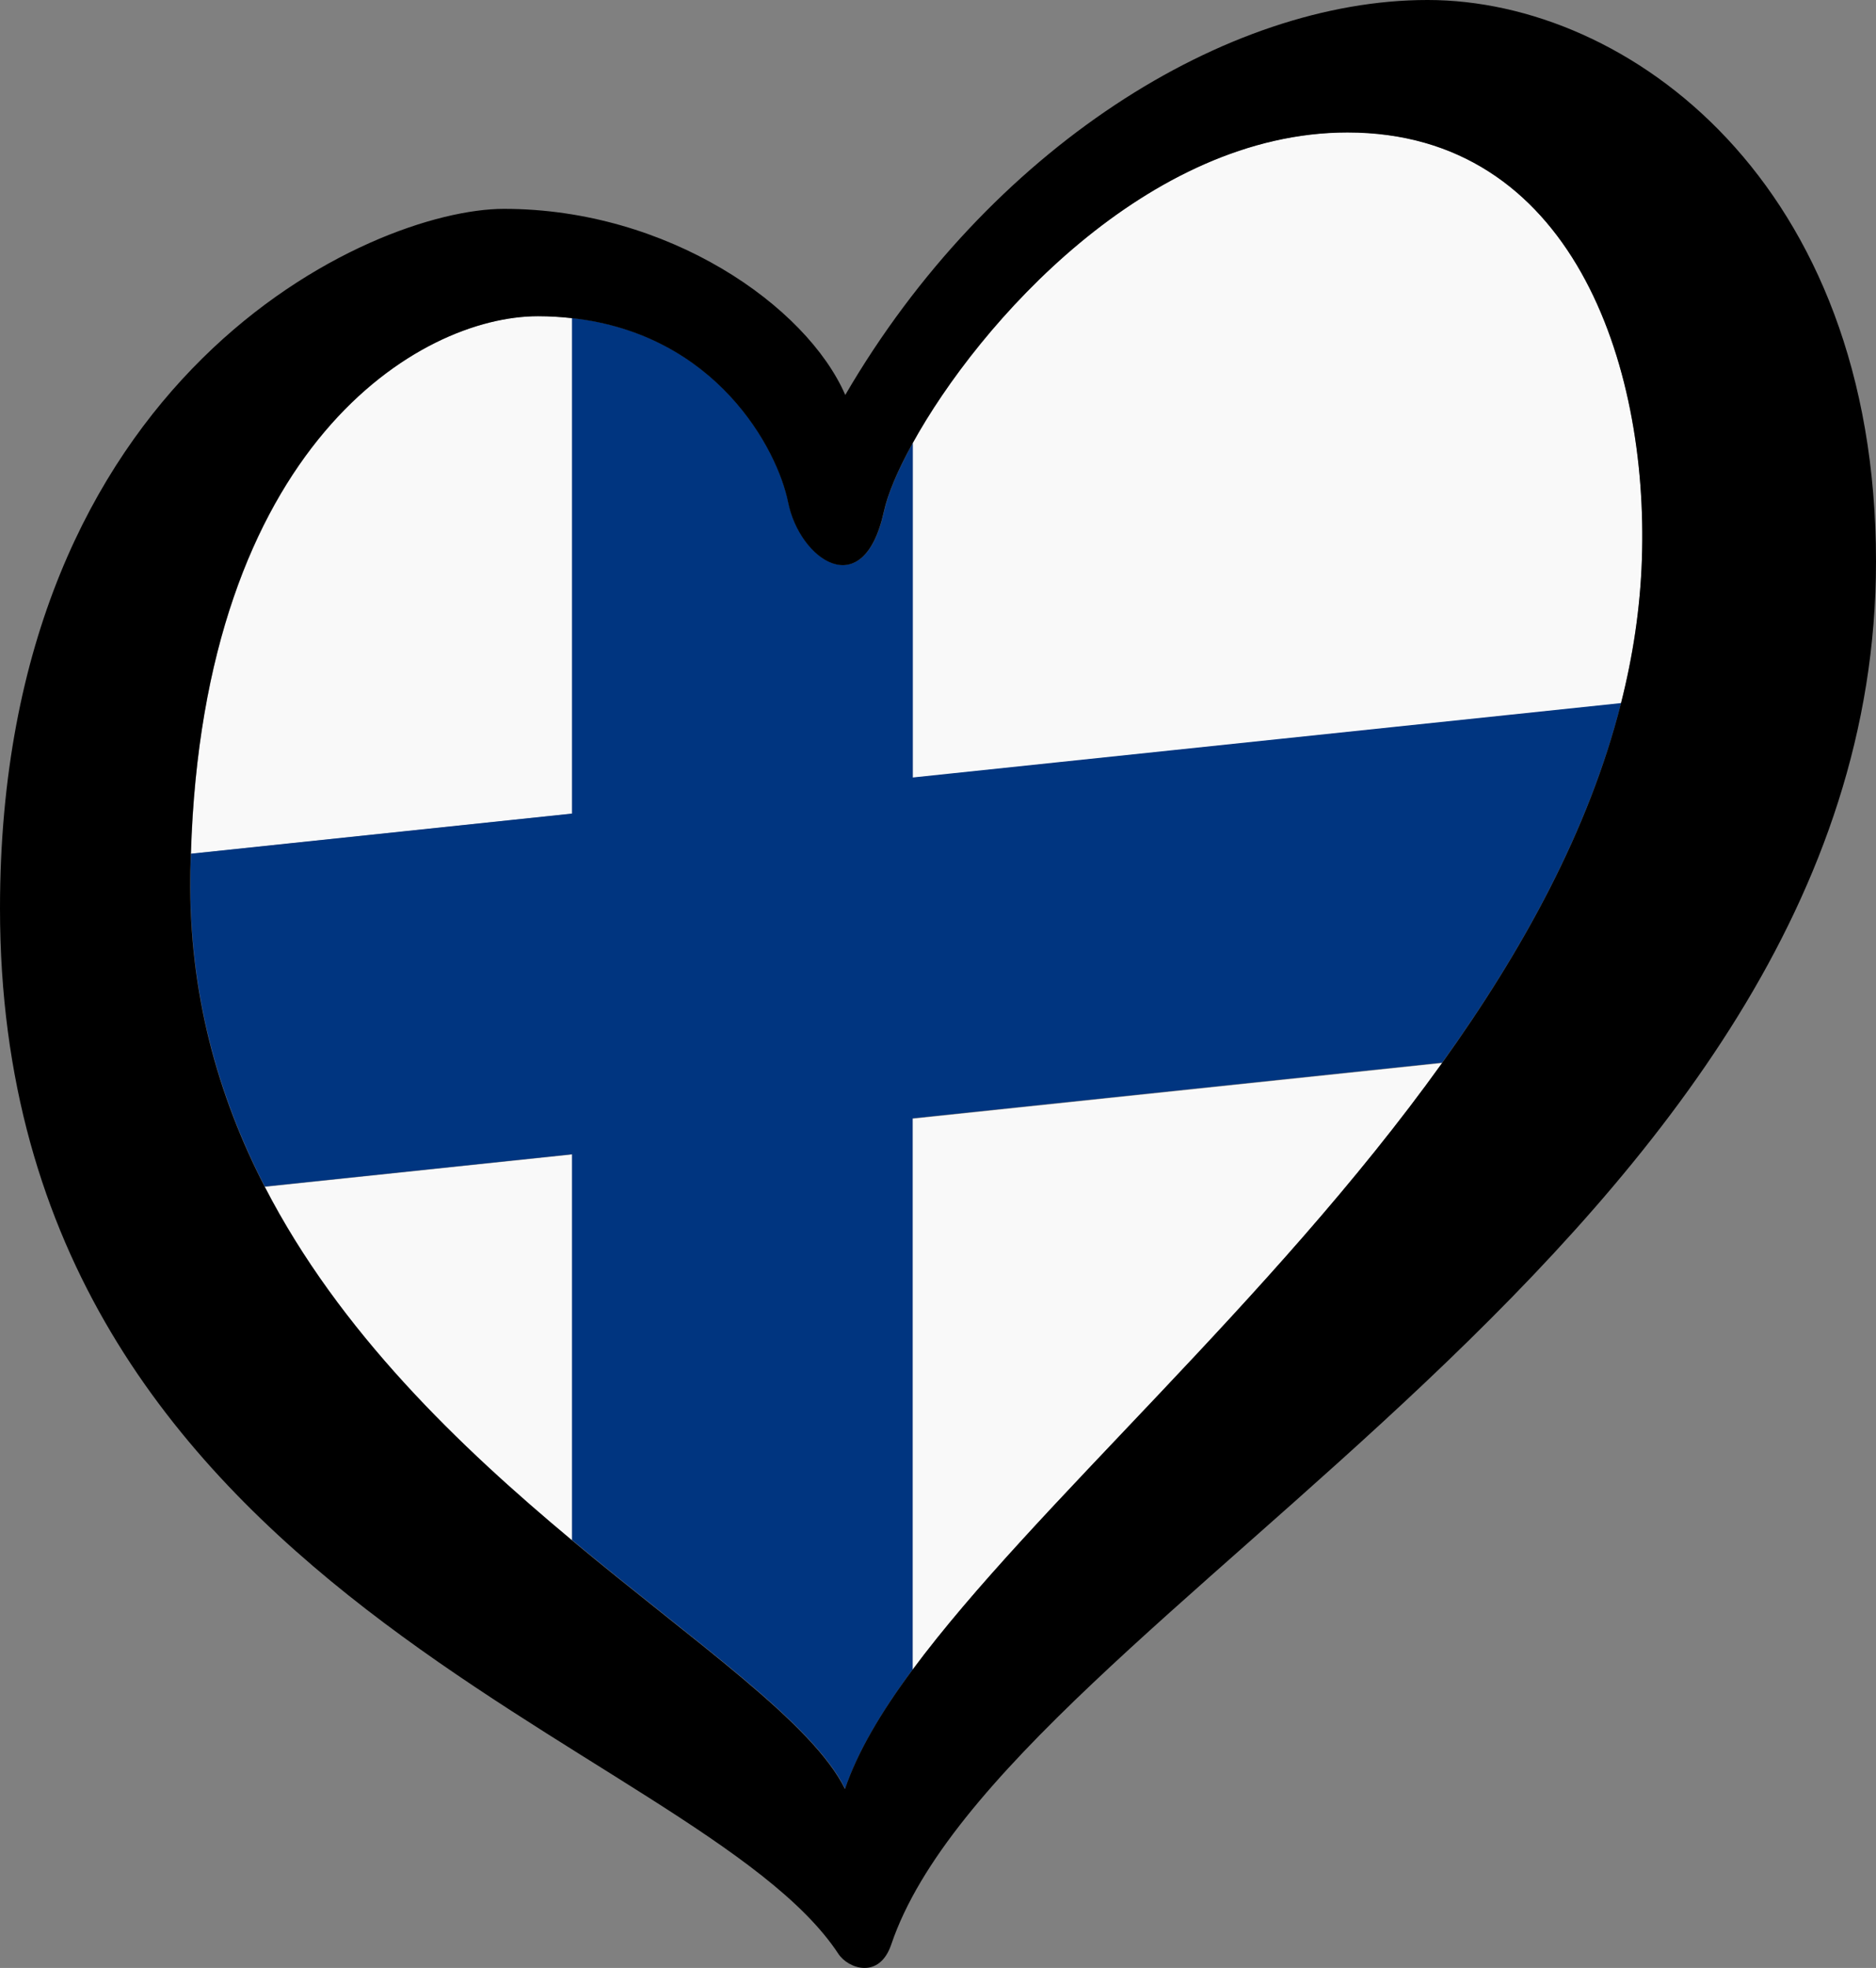 <?xml version="1.0" encoding="UTF-8" standalone="no"?>
<svg
   id="LOGO_LAYER"
   viewBox="0 0 125.33 131.443"
   version="1.1"
   sodipodi:docname="ESC-HEART-FINLAND-BLACK.svg"
   width="125.33"
   height="131.443"
   inkscape:version="1.3 (0e150ed6c4, 2023-07-21)"
   xmlns:inkscape="http://www.inkscape.org/namespaces/inkscape"
   xmlns:sodipodi="http://sodipodi.sourceforge.net/DTD/sodipodi-0.dtd"
   xmlns="http://www.w3.org/2000/svg"
   xmlns:svg="http://www.w3.org/2000/svg">
  <rect x="0" y="0" width="125.33" height="131.443" fill="#808080" stroke="none"/>
  <sodipodi:namedview
     id="namedview6"
     pagecolor="#ffffff"
     bordercolor="#000000"
     borderopacity="0.25"
     inkscape:showpageshadow="2"
     inkscape:pageopacity="0.0"
     inkscape:pagecheckerboard="0"
     inkscape:deskcolor="#d1d1d1"
     inkscape:zoom="1.2156842"
     inkscape:cx="55.524287"
     inkscape:cy="41.951684"
     inkscape:window-width="1920"
     inkscape:window-height="989"
     inkscape:window-x="-9"
     inkscape:window-y="-9"
     inkscape:window-maximized="1"
     inkscape:current-layer="LOGO_LAYER" />
  <defs
     id="defs1">
    <style
       id="style1">.cls-1{fill:#f9f9f9;}.cls-2{fill:#003580;}</style>
  </defs>
  <g
     id="LOGO_GROUP"
     transform="translate(-232.76,-97.88)">
    <g
       id="SELECT_FLAG_HERE">
      <g
         id="BLACK_FLAG">
        <path
           class="cls-1"
           d="m 322.79,106.72 c -13.32,0 -24.61,12.7 -29.06,20.77 v 22.35 l 47.32,-4.97 c 0.8,-3.15 1.29,-6.36 1.4,-9.63 0.45,-13.11 -4.73,-28.52 -19.67,-28.52 z"
           id="path1" />
        <path
           class="cls-1"
           d="m 270.98,119.13 c -0.73,-0.08 -1.48,-0.13 -2.27,-0.13 -7.93,0 -22.37,8.62 -23.19,35.91 l 25.46,-2.68 z"
           id="path2" />
        <path
           class="cls-1"
           d="m 293.73,209.41 c 8.07,-10.91 23.93,-24.58 35.38,-40.53 l -35.38,3.72 v 36.82 z"
           id="path3" />
        <path
           class="cls-1"
           d="m 250.45,177.14 c 5,9.71 13.02,17.36 20.53,23.62 v -25.77 l -20.53,2.16 z"
           id="path4" />
        <path
           class="cls-2"
           d="m 293.73,127.49 c -1,1.81 -1.66,3.39 -1.91,4.54 -1.37,6.25 -5.64,3.2 -6.4,-0.61 -0.71,-3.55 -4.8,-11.24 -14.44,-12.3 v 33.1 l -25.46,2.68 c -0.02,0.51 -0.04,1 -0.04,1.52 -0.09,7.81 1.86,14.66 4.97,20.71 l 20.53,-2.16 v 25.77 c 8.35,6.95 16.05,12.18 18.24,16.61 0.83,-2.46 2.41,-5.12 4.51,-7.96 v -36.82 l 35.38,-3.72 c 5.39,-7.51 9.79,-15.53 11.95,-24.01 l -47.32,4.97 v -22.35 z"
           id="path5" />
        <path
           d="m 328.12,97.88 c -13.42,0 -29.29,9.91 -38.89,26.38 -2.59,-5.95 -11.83,-12.43 -22.8,-12.43 -8.84,0 -33.67,11.05 -33.67,46.73 0,46.05 46.59,55.51 56.01,69.82 0.65,0.99 2.73,1.73 3.53,-0.62 7.51,-22.18 65.79,-47.24 65.79,-92.37 0,-25.31 -16.53,-37.51 -29.95,-37.51 z m 14.33,37.36 c -0.11,3.27 -0.6,6.48 -1.4,9.63 -2.15,8.48 -6.56,16.49 -11.95,24.01 -11.44,15.96 -27.3,29.63 -35.38,40.53 -2.11,2.84 -3.68,5.5 -4.51,7.96 -2.19,-4.43 -9.89,-9.66 -18.24,-16.61 -7.5,-6.25 -15.52,-13.9 -20.53,-23.62 -3.12,-6.05 -5.06,-12.9 -4.97,-20.71 0,-0.52 0.03,-1.02 0.04,-1.52 0.82,-27.3 15.26,-35.91 23.19,-35.91 0.79,0 1.54,0.05 2.27,0.13 9.64,1.06 13.73,8.75 14.44,12.3 0.76,3.81 5.03,6.86 6.4,0.61 0.25,-1.15 0.91,-2.73 1.91,-4.54 4.44,-8.07 15.74,-20.77 29.06,-20.77 14.94,0 20.12,15.41 19.67,28.52 z"
           id="path6" />
      </g>
    </g>
  </g>
</svg>
